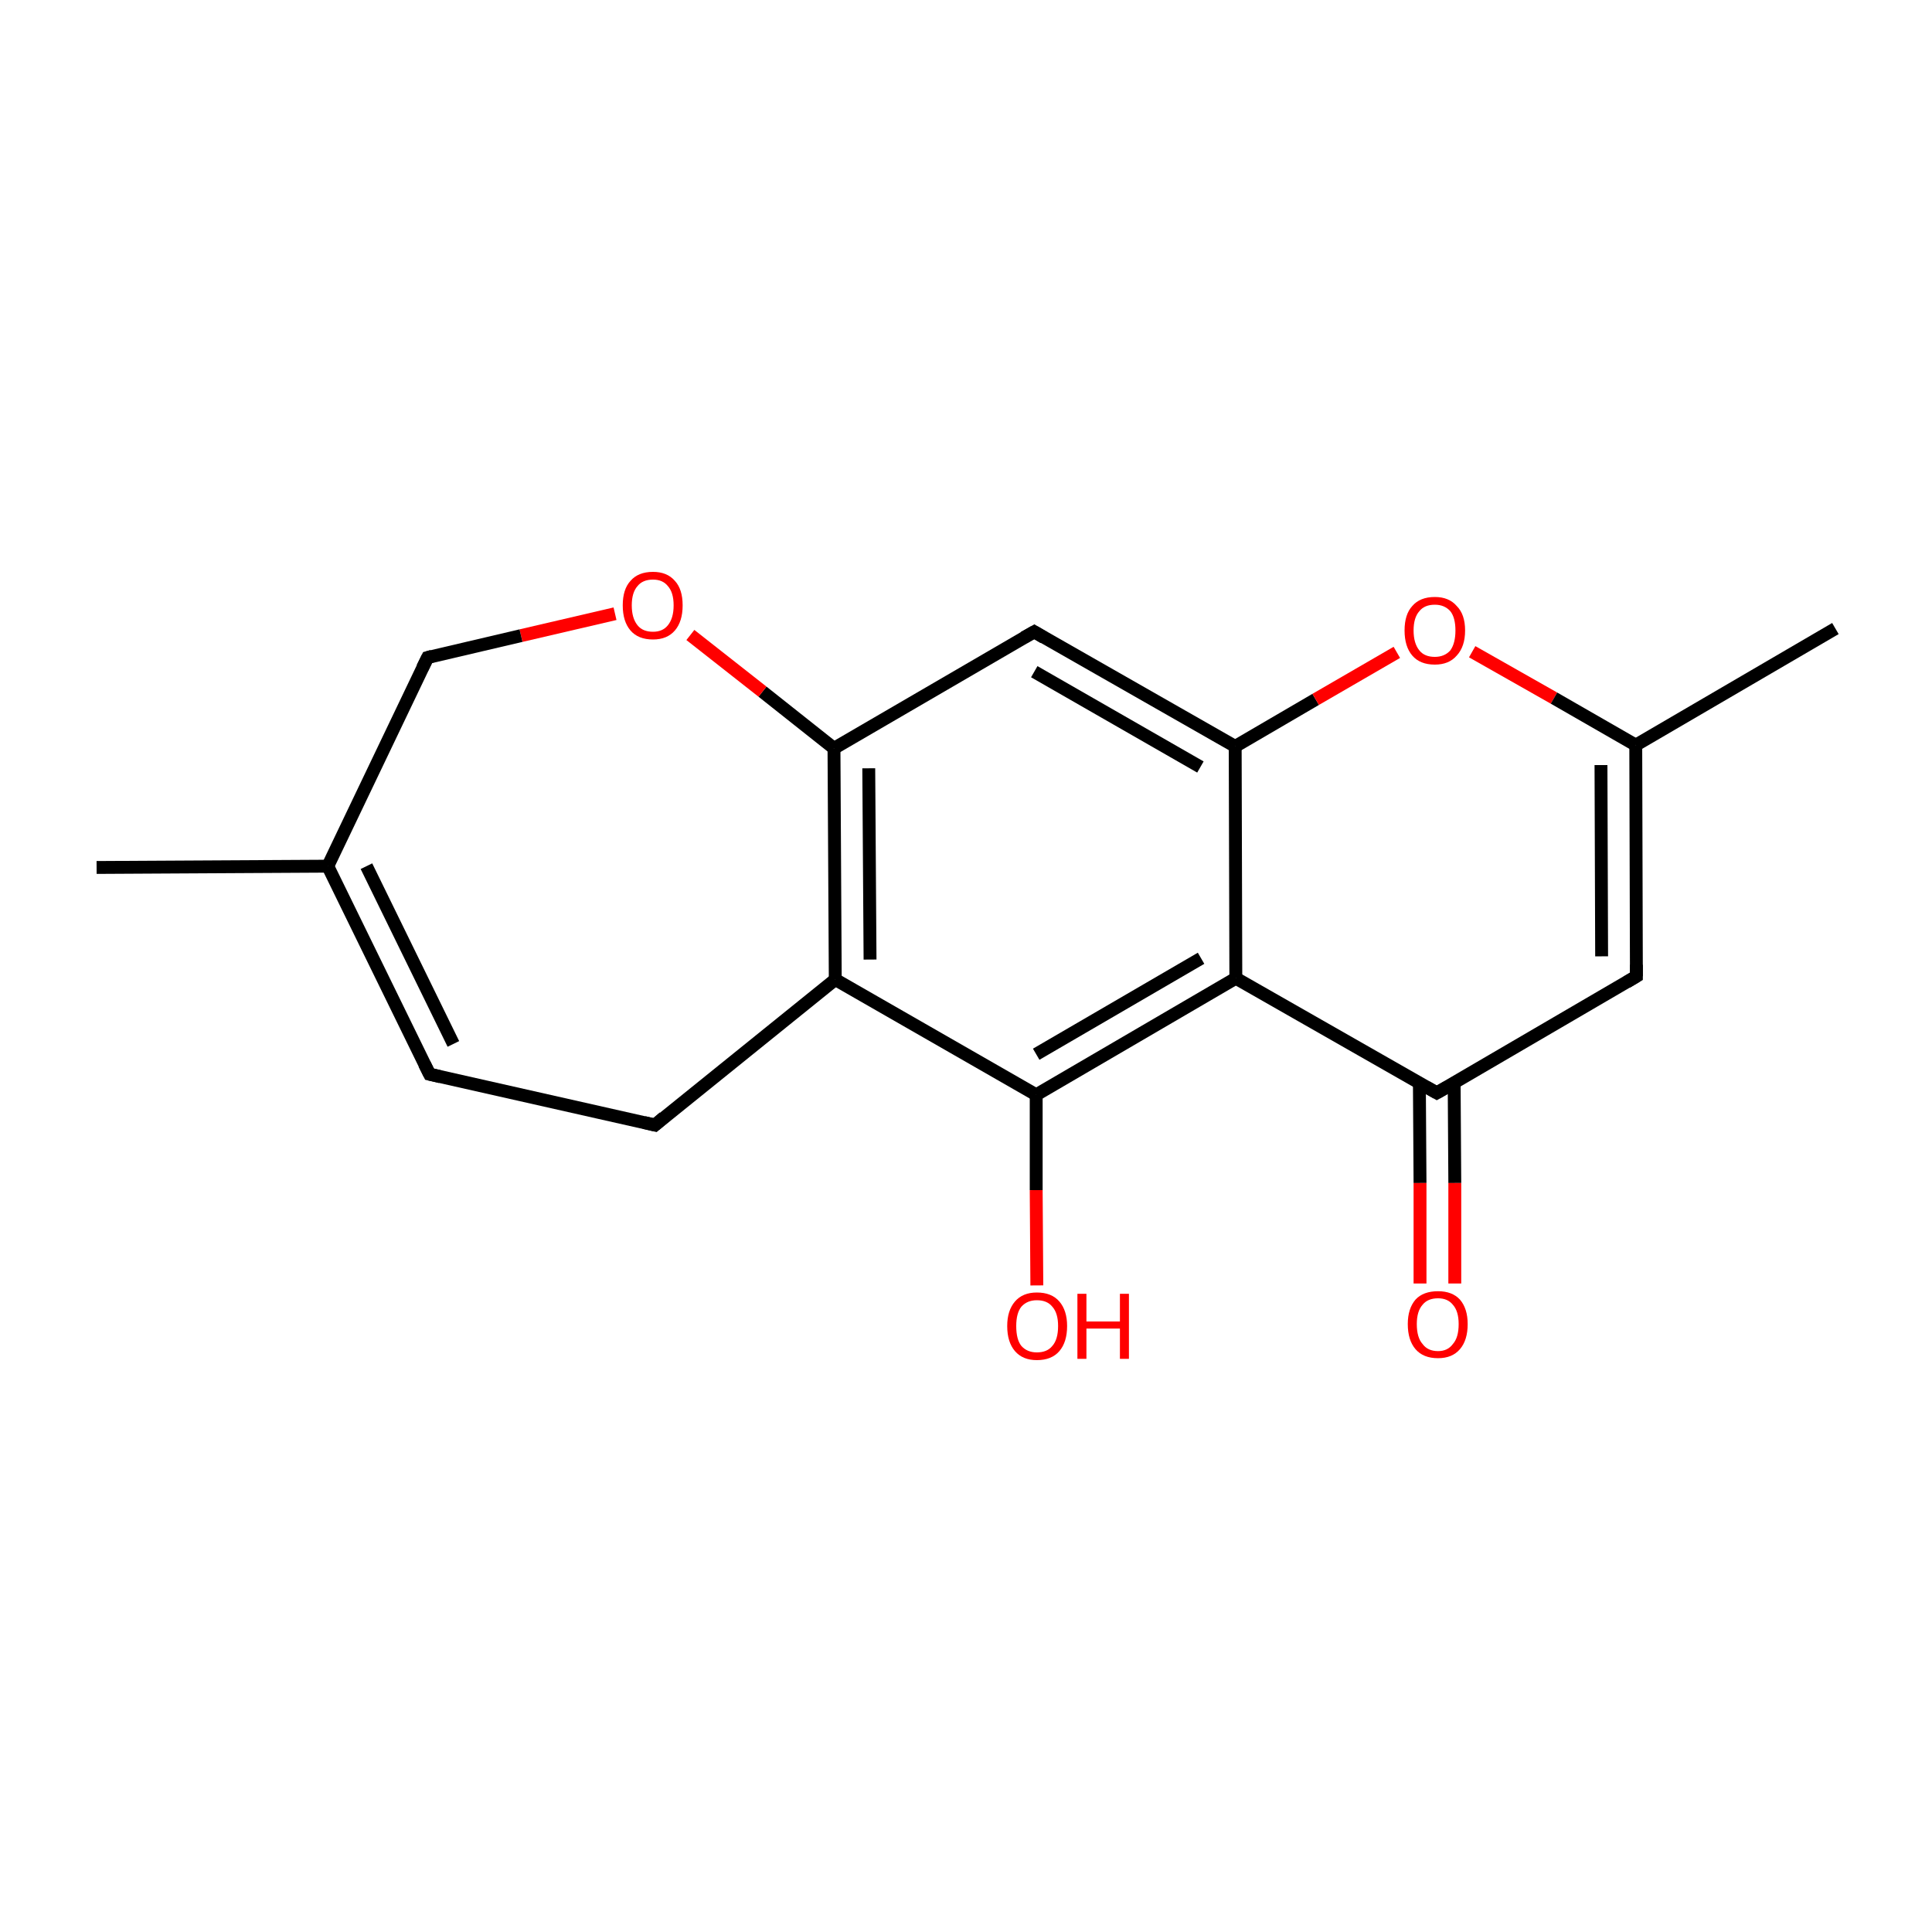 <?xml version='1.0' encoding='iso-8859-1'?>
<svg version='1.1' baseProfile='full'
              xmlns='http://www.w3.org/2000/svg'
                      xmlns:rdkit='http://www.rdkit.org/xml'
                      xmlns:xlink='http://www.w3.org/1999/xlink'
                  xml:space='preserve'
width='300px' height='300px' viewBox='0 0 300 300'>
<!-- END OF HEADER -->
<rect style='opacity:1.0;fill:#FFFFFF;stroke:none' width='300.0' height='300.0' x='0.0' y='0.0'> </rect>
<path class='bond-0 atom-0 atom-1' d='M 15.0,134.7 L 50.9,134.5' style='fill:none;fill-rule:evenodd;stroke:#000000;stroke-width:2.0px;stroke-linecap:butt;stroke-linejoin:miter;stroke-opacity:1' />
<path class='bond-1 atom-1 atom-2' d='M 50.9,134.5 L 66.7,166.8' style='fill:none;fill-rule:evenodd;stroke:#000000;stroke-width:2.0px;stroke-linecap:butt;stroke-linejoin:miter;stroke-opacity:1' />
<path class='bond-1 atom-1 atom-2' d='M 56.9,134.5 L 70.4,162.1' style='fill:none;fill-rule:evenodd;stroke:#000000;stroke-width:2.0px;stroke-linecap:butt;stroke-linejoin:miter;stroke-opacity:1' />
<path class='bond-2 atom-2 atom-3' d='M 66.7,166.8 L 101.7,174.7' style='fill:none;fill-rule:evenodd;stroke:#000000;stroke-width:2.0px;stroke-linecap:butt;stroke-linejoin:miter;stroke-opacity:1' />
<path class='bond-3 atom-3 atom-4' d='M 101.7,174.7 L 129.7,152.1' style='fill:none;fill-rule:evenodd;stroke:#000000;stroke-width:2.0px;stroke-linecap:butt;stroke-linejoin:miter;stroke-opacity:1' />
<path class='bond-4 atom-4 atom-5' d='M 129.7,152.1 L 129.5,116.2' style='fill:none;fill-rule:evenodd;stroke:#000000;stroke-width:2.0px;stroke-linecap:butt;stroke-linejoin:miter;stroke-opacity:1' />
<path class='bond-4 atom-4 atom-5' d='M 135.1,149.0 L 134.9,119.3' style='fill:none;fill-rule:evenodd;stroke:#000000;stroke-width:2.0px;stroke-linecap:butt;stroke-linejoin:miter;stroke-opacity:1' />
<path class='bond-5 atom-5 atom-6' d='M 129.5,116.2 L 160.6,98.1' style='fill:none;fill-rule:evenodd;stroke:#000000;stroke-width:2.0px;stroke-linecap:butt;stroke-linejoin:miter;stroke-opacity:1' />
<path class='bond-6 atom-6 atom-7' d='M 160.6,98.1 L 191.8,115.9' style='fill:none;fill-rule:evenodd;stroke:#000000;stroke-width:2.0px;stroke-linecap:butt;stroke-linejoin:miter;stroke-opacity:1' />
<path class='bond-6 atom-6 atom-7' d='M 160.6,104.3 L 186.4,119.1' style='fill:none;fill-rule:evenodd;stroke:#000000;stroke-width:2.0px;stroke-linecap:butt;stroke-linejoin:miter;stroke-opacity:1' />
<path class='bond-7 atom-7 atom-8' d='M 191.8,115.9 L 204.3,108.6' style='fill:none;fill-rule:evenodd;stroke:#000000;stroke-width:2.0px;stroke-linecap:butt;stroke-linejoin:miter;stroke-opacity:1' />
<path class='bond-7 atom-7 atom-8' d='M 204.3,108.6 L 216.9,101.3' style='fill:none;fill-rule:evenodd;stroke:#FF0000;stroke-width:2.0px;stroke-linecap:butt;stroke-linejoin:miter;stroke-opacity:1' />
<path class='bond-8 atom-8 atom-9' d='M 228.6,101.2 L 241.3,108.4' style='fill:none;fill-rule:evenodd;stroke:#FF0000;stroke-width:2.0px;stroke-linecap:butt;stroke-linejoin:miter;stroke-opacity:1' />
<path class='bond-8 atom-8 atom-9' d='M 241.3,108.4 L 254.0,115.7' style='fill:none;fill-rule:evenodd;stroke:#000000;stroke-width:2.0px;stroke-linecap:butt;stroke-linejoin:miter;stroke-opacity:1' />
<path class='bond-9 atom-9 atom-10' d='M 254.0,115.7 L 285.0,97.6' style='fill:none;fill-rule:evenodd;stroke:#000000;stroke-width:2.0px;stroke-linecap:butt;stroke-linejoin:miter;stroke-opacity:1' />
<path class='bond-10 atom-9 atom-11' d='M 254.0,115.7 L 254.1,151.6' style='fill:none;fill-rule:evenodd;stroke:#000000;stroke-width:2.0px;stroke-linecap:butt;stroke-linejoin:miter;stroke-opacity:1' />
<path class='bond-10 atom-9 atom-11' d='M 248.6,118.8 L 248.7,148.5' style='fill:none;fill-rule:evenodd;stroke:#000000;stroke-width:2.0px;stroke-linecap:butt;stroke-linejoin:miter;stroke-opacity:1' />
<path class='bond-11 atom-11 atom-12' d='M 254.1,151.6 L 223.1,169.7' style='fill:none;fill-rule:evenodd;stroke:#000000;stroke-width:2.0px;stroke-linecap:butt;stroke-linejoin:miter;stroke-opacity:1' />
<path class='bond-12 atom-12 atom-13' d='M 220.4,168.1 L 220.5,183.7' style='fill:none;fill-rule:evenodd;stroke:#000000;stroke-width:2.0px;stroke-linecap:butt;stroke-linejoin:miter;stroke-opacity:1' />
<path class='bond-12 atom-12 atom-13' d='M 220.5,183.7 L 220.5,199.3' style='fill:none;fill-rule:evenodd;stroke:#FF0000;stroke-width:2.0px;stroke-linecap:butt;stroke-linejoin:miter;stroke-opacity:1' />
<path class='bond-12 atom-12 atom-13' d='M 225.8,168.1 L 225.9,183.7' style='fill:none;fill-rule:evenodd;stroke:#000000;stroke-width:2.0px;stroke-linecap:butt;stroke-linejoin:miter;stroke-opacity:1' />
<path class='bond-12 atom-12 atom-13' d='M 225.9,183.7 L 225.9,199.3' style='fill:none;fill-rule:evenodd;stroke:#FF0000;stroke-width:2.0px;stroke-linecap:butt;stroke-linejoin:miter;stroke-opacity:1' />
<path class='bond-13 atom-12 atom-14' d='M 223.1,169.7 L 191.9,151.9' style='fill:none;fill-rule:evenodd;stroke:#000000;stroke-width:2.0px;stroke-linecap:butt;stroke-linejoin:miter;stroke-opacity:1' />
<path class='bond-14 atom-14 atom-15' d='M 191.9,151.9 L 160.9,170.0' style='fill:none;fill-rule:evenodd;stroke:#000000;stroke-width:2.0px;stroke-linecap:butt;stroke-linejoin:miter;stroke-opacity:1' />
<path class='bond-14 atom-14 atom-15' d='M 186.5,148.8 L 160.9,163.7' style='fill:none;fill-rule:evenodd;stroke:#000000;stroke-width:2.0px;stroke-linecap:butt;stroke-linejoin:miter;stroke-opacity:1' />
<path class='bond-15 atom-15 atom-16' d='M 160.9,170.0 L 160.9,184.8' style='fill:none;fill-rule:evenodd;stroke:#000000;stroke-width:2.0px;stroke-linecap:butt;stroke-linejoin:miter;stroke-opacity:1' />
<path class='bond-15 atom-15 atom-16' d='M 160.9,184.8 L 161.0,199.6' style='fill:none;fill-rule:evenodd;stroke:#FF0000;stroke-width:2.0px;stroke-linecap:butt;stroke-linejoin:miter;stroke-opacity:1' />
<path class='bond-16 atom-5 atom-17' d='M 129.5,116.2 L 118.4,107.4' style='fill:none;fill-rule:evenodd;stroke:#000000;stroke-width:2.0px;stroke-linecap:butt;stroke-linejoin:miter;stroke-opacity:1' />
<path class='bond-16 atom-5 atom-17' d='M 118.4,107.4 L 107.2,98.6' style='fill:none;fill-rule:evenodd;stroke:#FF0000;stroke-width:2.0px;stroke-linecap:butt;stroke-linejoin:miter;stroke-opacity:1' />
<path class='bond-17 atom-17 atom-18' d='M 95.5,95.3 L 80.9,98.7' style='fill:none;fill-rule:evenodd;stroke:#FF0000;stroke-width:2.0px;stroke-linecap:butt;stroke-linejoin:miter;stroke-opacity:1' />
<path class='bond-17 atom-17 atom-18' d='M 80.9,98.7 L 66.4,102.1' style='fill:none;fill-rule:evenodd;stroke:#000000;stroke-width:2.0px;stroke-linecap:butt;stroke-linejoin:miter;stroke-opacity:1' />
<path class='bond-18 atom-18 atom-1' d='M 66.4,102.1 L 50.9,134.5' style='fill:none;fill-rule:evenodd;stroke:#000000;stroke-width:2.0px;stroke-linecap:butt;stroke-linejoin:miter;stroke-opacity:1' />
<path class='bond-19 atom-15 atom-4' d='M 160.9,170.0 L 129.7,152.1' style='fill:none;fill-rule:evenodd;stroke:#000000;stroke-width:2.0px;stroke-linecap:butt;stroke-linejoin:miter;stroke-opacity:1' />
<path class='bond-20 atom-14 atom-7' d='M 191.9,151.9 L 191.8,115.9' style='fill:none;fill-rule:evenodd;stroke:#000000;stroke-width:2.0px;stroke-linecap:butt;stroke-linejoin:miter;stroke-opacity:1' />
<path d='M 65.9,165.2 L 66.7,166.8 L 68.4,167.2' style='fill:none;stroke:#000000;stroke-width:2.0px;stroke-linecap:butt;stroke-linejoin:miter;stroke-miterlimit:10;stroke-opacity:1;' />
<path d='M 100.0,174.3 L 101.7,174.7 L 103.1,173.5' style='fill:none;stroke:#000000;stroke-width:2.0px;stroke-linecap:butt;stroke-linejoin:miter;stroke-miterlimit:10;stroke-opacity:1;' />
<path d='M 159.0,99.0 L 160.6,98.1 L 162.1,99.0' style='fill:none;stroke:#000000;stroke-width:2.0px;stroke-linecap:butt;stroke-linejoin:miter;stroke-miterlimit:10;stroke-opacity:1;' />
<path d='M 254.1,149.8 L 254.1,151.6 L 252.6,152.5' style='fill:none;stroke:#000000;stroke-width:2.0px;stroke-linecap:butt;stroke-linejoin:miter;stroke-miterlimit:10;stroke-opacity:1;' />
<path d='M 224.7,168.8 L 223.1,169.7 L 221.5,168.8' style='fill:none;stroke:#000000;stroke-width:2.0px;stroke-linecap:butt;stroke-linejoin:miter;stroke-miterlimit:10;stroke-opacity:1;' />
<path d='M 67.1,101.9 L 66.4,102.1 L 65.6,103.7' style='fill:none;stroke:#000000;stroke-width:2.0px;stroke-linecap:butt;stroke-linejoin:miter;stroke-miterlimit:10;stroke-opacity:1;' />
<path class='atom-8' d='M 218.1 97.9
Q 218.1 95.4, 219.3 94.1
Q 220.5 92.7, 222.8 92.7
Q 225.0 92.7, 226.2 94.1
Q 227.5 95.4, 227.5 97.9
Q 227.5 100.4, 226.2 101.8
Q 225.0 103.2, 222.8 103.2
Q 220.5 103.2, 219.3 101.8
Q 218.1 100.4, 218.1 97.9
M 222.8 102.0
Q 224.3 102.0, 225.2 101.0
Q 226.0 99.9, 226.0 97.9
Q 226.0 95.9, 225.2 94.9
Q 224.3 93.9, 222.8 93.9
Q 221.2 93.9, 220.4 94.9
Q 219.5 95.9, 219.5 97.9
Q 219.5 99.9, 220.4 101.0
Q 221.2 102.0, 222.8 102.0
' fill='#FF0000'/>
<path class='atom-13' d='M 218.6 205.6
Q 218.6 203.2, 219.8 201.8
Q 221.0 200.5, 223.3 200.5
Q 225.5 200.5, 226.7 201.8
Q 227.9 203.2, 227.9 205.6
Q 227.9 208.1, 226.7 209.5
Q 225.5 210.9, 223.3 210.9
Q 221.0 210.9, 219.8 209.5
Q 218.6 208.1, 218.6 205.6
M 223.3 209.8
Q 224.8 209.8, 225.6 208.7
Q 226.5 207.7, 226.5 205.6
Q 226.5 203.6, 225.6 202.6
Q 224.8 201.6, 223.3 201.6
Q 221.7 201.6, 220.9 202.6
Q 220.0 203.6, 220.0 205.6
Q 220.0 207.7, 220.9 208.7
Q 221.7 209.8, 223.3 209.8
' fill='#FF0000'/>
<path class='atom-16' d='M 156.4 205.9
Q 156.4 203.5, 157.6 202.1
Q 158.8 200.7, 161.0 200.7
Q 163.3 200.7, 164.5 202.1
Q 165.7 203.5, 165.7 205.9
Q 165.7 208.4, 164.5 209.8
Q 163.3 211.2, 161.0 211.2
Q 158.8 211.2, 157.6 209.8
Q 156.4 208.4, 156.4 205.9
M 161.0 210.0
Q 162.6 210.0, 163.4 209.0
Q 164.3 208.0, 164.3 205.9
Q 164.3 203.9, 163.4 202.9
Q 162.6 201.9, 161.0 201.9
Q 159.5 201.9, 158.6 202.9
Q 157.8 203.9, 157.8 205.9
Q 157.8 208.0, 158.6 209.0
Q 159.5 210.0, 161.0 210.0
' fill='#FF0000'/>
<path class='atom-16' d='M 167.3 200.9
L 168.7 200.9
L 168.7 205.2
L 173.9 205.2
L 173.9 200.9
L 175.3 200.9
L 175.3 211.0
L 173.9 211.0
L 173.9 206.3
L 168.7 206.3
L 168.7 211.0
L 167.3 211.0
L 167.3 200.9
' fill='#FF0000'/>
<path class='atom-17' d='M 96.7 94.0
Q 96.7 91.5, 97.9 90.2
Q 99.1 88.8, 101.4 88.8
Q 103.6 88.8, 104.8 90.2
Q 106.0 91.5, 106.0 94.0
Q 106.0 96.5, 104.8 97.9
Q 103.6 99.3, 101.4 99.3
Q 99.1 99.3, 97.9 97.9
Q 96.7 96.5, 96.7 94.0
M 101.4 98.1
Q 102.9 98.1, 103.7 97.1
Q 104.6 96.0, 104.6 94.0
Q 104.6 92.0, 103.7 91.0
Q 102.9 90.0, 101.4 90.0
Q 99.8 90.0, 99.0 91.0
Q 98.1 92.0, 98.1 94.0
Q 98.1 96.0, 99.0 97.1
Q 99.8 98.1, 101.4 98.1
' fill='#FF0000'/>
</svg>

